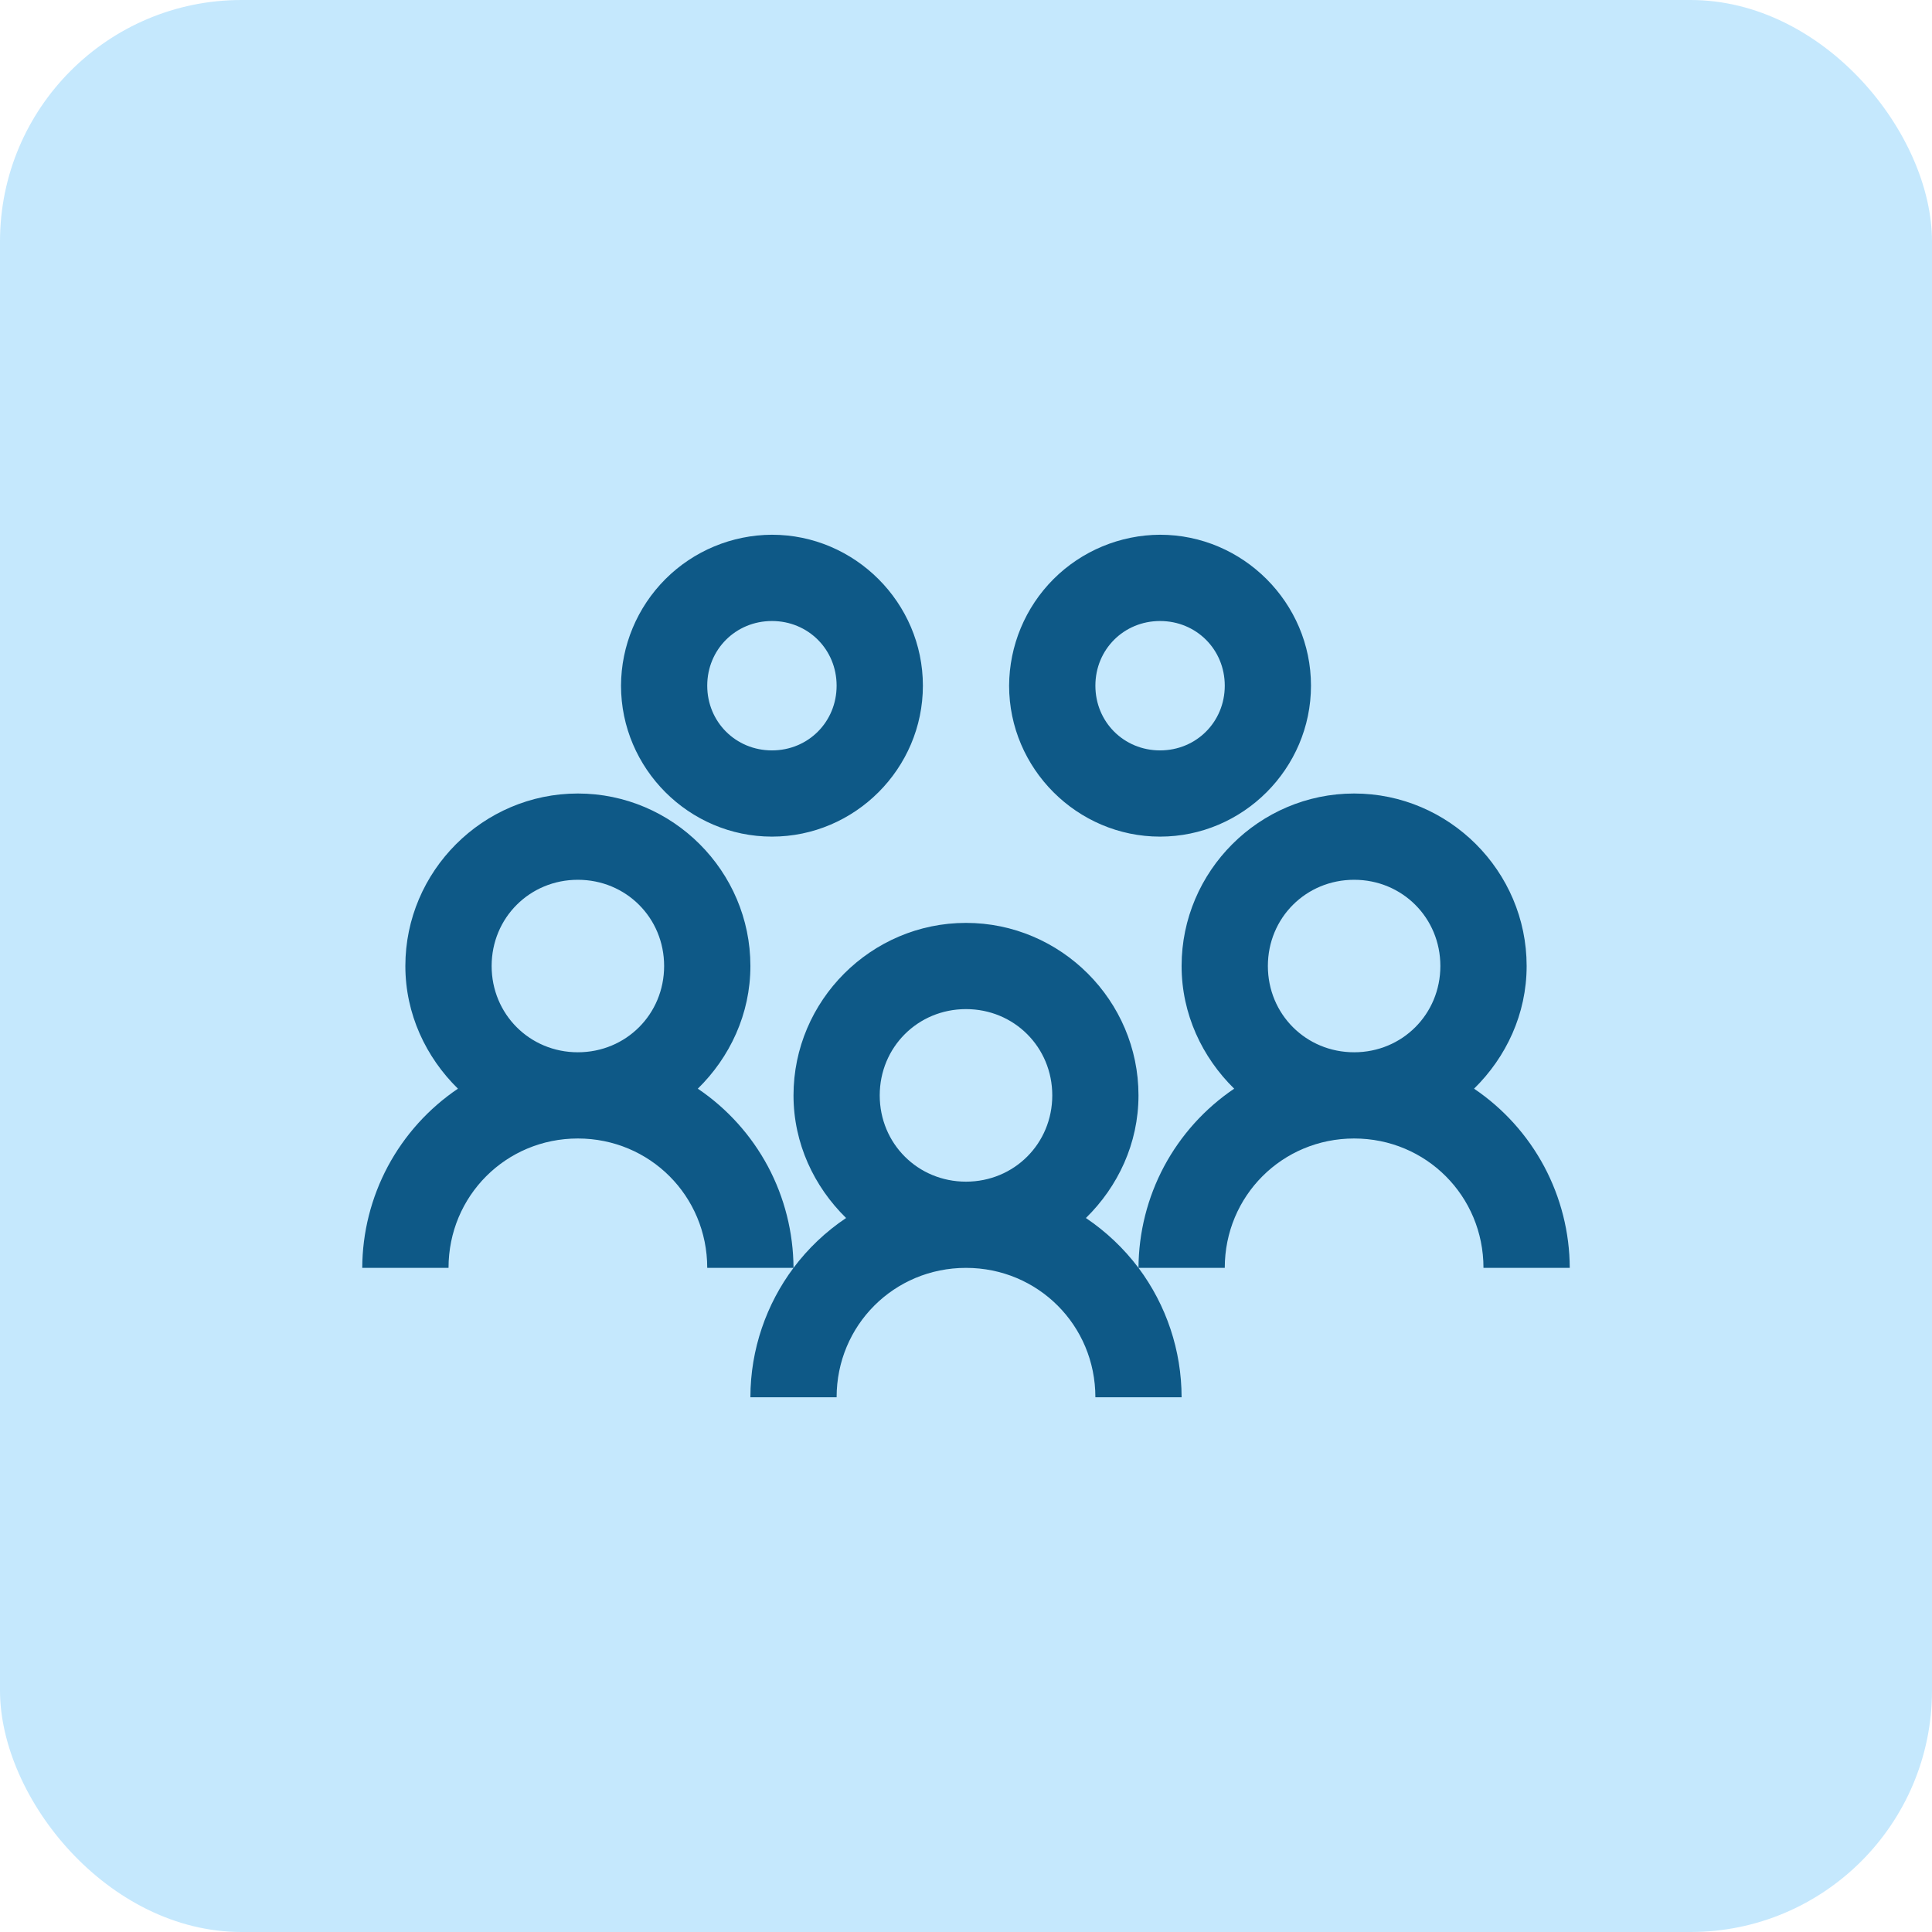 <svg width="32" height="32" viewBox="0 0 32 32" fill="none" xmlns="http://www.w3.org/2000/svg">
<rect width="32" height="32" rx="4" fill="#C5E8FD"/>
<path d="M12.786 8.857C12.123 8.86 11.489 9.124 11.021 9.592C10.553 10.061 10.288 10.695 10.286 11.357C10.286 12.73 11.413 13.857 12.786 13.857C14.159 13.857 15.286 12.73 15.286 11.357C15.286 9.984 14.159 8.857 12.786 8.857ZM19.214 8.857C18.552 8.86 17.918 9.124 17.449 9.592C16.981 10.061 16.717 10.695 16.714 11.357C16.714 12.73 17.841 13.857 19.214 13.857C20.587 13.857 21.714 12.73 21.714 11.357C21.714 9.984 20.587 8.857 19.214 8.857ZM12.786 10.286C13.386 10.286 13.857 10.757 13.857 11.357C13.857 11.957 13.386 12.429 12.786 12.429C12.186 12.429 11.714 11.957 11.714 11.357C11.714 10.757 12.186 10.286 12.786 10.286ZM19.214 10.286C19.814 10.286 20.286 10.757 20.286 11.357C20.286 11.957 19.814 12.429 19.214 12.429C18.614 12.429 18.143 11.957 18.143 11.357C18.143 10.757 18.614 10.286 19.214 10.286ZM9.571 13.143C8 13.143 6.714 14.429 6.714 16C6.714 16.795 7.055 17.512 7.585 18.032C7.099 18.36 6.701 18.802 6.424 19.319C6.148 19.837 6.002 20.413 6 21H7.429C7.429 19.809 8.38 18.857 9.571 18.857C10.763 18.857 11.714 19.809 11.714 21H13.143C13.14 20.413 12.995 19.837 12.719 19.319C12.442 18.802 12.044 18.36 11.558 18.032C12.088 17.512 12.429 16.796 12.429 16C12.429 14.429 11.143 13.143 9.571 13.143ZM13.143 21C12.696 21.597 12.429 22.348 12.429 23.143H13.857C13.857 21.951 14.809 21 16 21C17.191 21 18.143 21.951 18.143 23.143H19.571C19.57 22.37 19.32 21.619 18.857 21C18.614 20.677 18.321 20.4 17.986 20.174C18.516 19.655 18.857 18.939 18.857 18.143C18.857 16.572 17.571 15.286 16 15.286C14.429 15.286 13.143 16.572 13.143 18.143C13.143 18.938 13.484 19.655 14.014 20.174C13.679 20.398 13.384 20.678 13.143 21ZM18.857 21H20.286C20.286 19.809 21.237 18.857 22.429 18.857C23.62 18.857 24.571 19.809 24.571 21H26C25.998 20.413 25.852 19.837 25.576 19.319C25.299 18.802 24.901 18.36 24.415 18.032C24.945 17.512 25.286 16.796 25.286 16C25.286 14.429 24 13.143 22.429 13.143C20.857 13.143 19.571 14.429 19.571 16C19.571 16.795 19.912 17.512 20.442 18.032C19.956 18.36 19.558 18.802 19.281 19.319C19.005 19.837 18.86 20.413 18.857 21ZM9.571 14.572C10.369 14.572 11 15.202 11 16C11 16.798 10.369 17.429 9.571 17.429C8.774 17.429 8.143 16.798 8.143 16C8.143 15.202 8.774 14.572 9.571 14.572ZM22.429 14.572C23.226 14.572 23.857 15.202 23.857 16C23.857 16.798 23.226 17.429 22.429 17.429C21.631 17.429 21 16.798 21 16C21 15.202 21.631 14.572 22.429 14.572ZM16 16.714C16.798 16.714 17.429 17.345 17.429 18.143C17.429 18.941 16.798 19.572 16 19.572C15.202 19.572 14.571 18.941 14.571 18.143C14.571 17.345 15.202 16.714 16 16.714Z" fill="#0E5987"/>
</svg>
